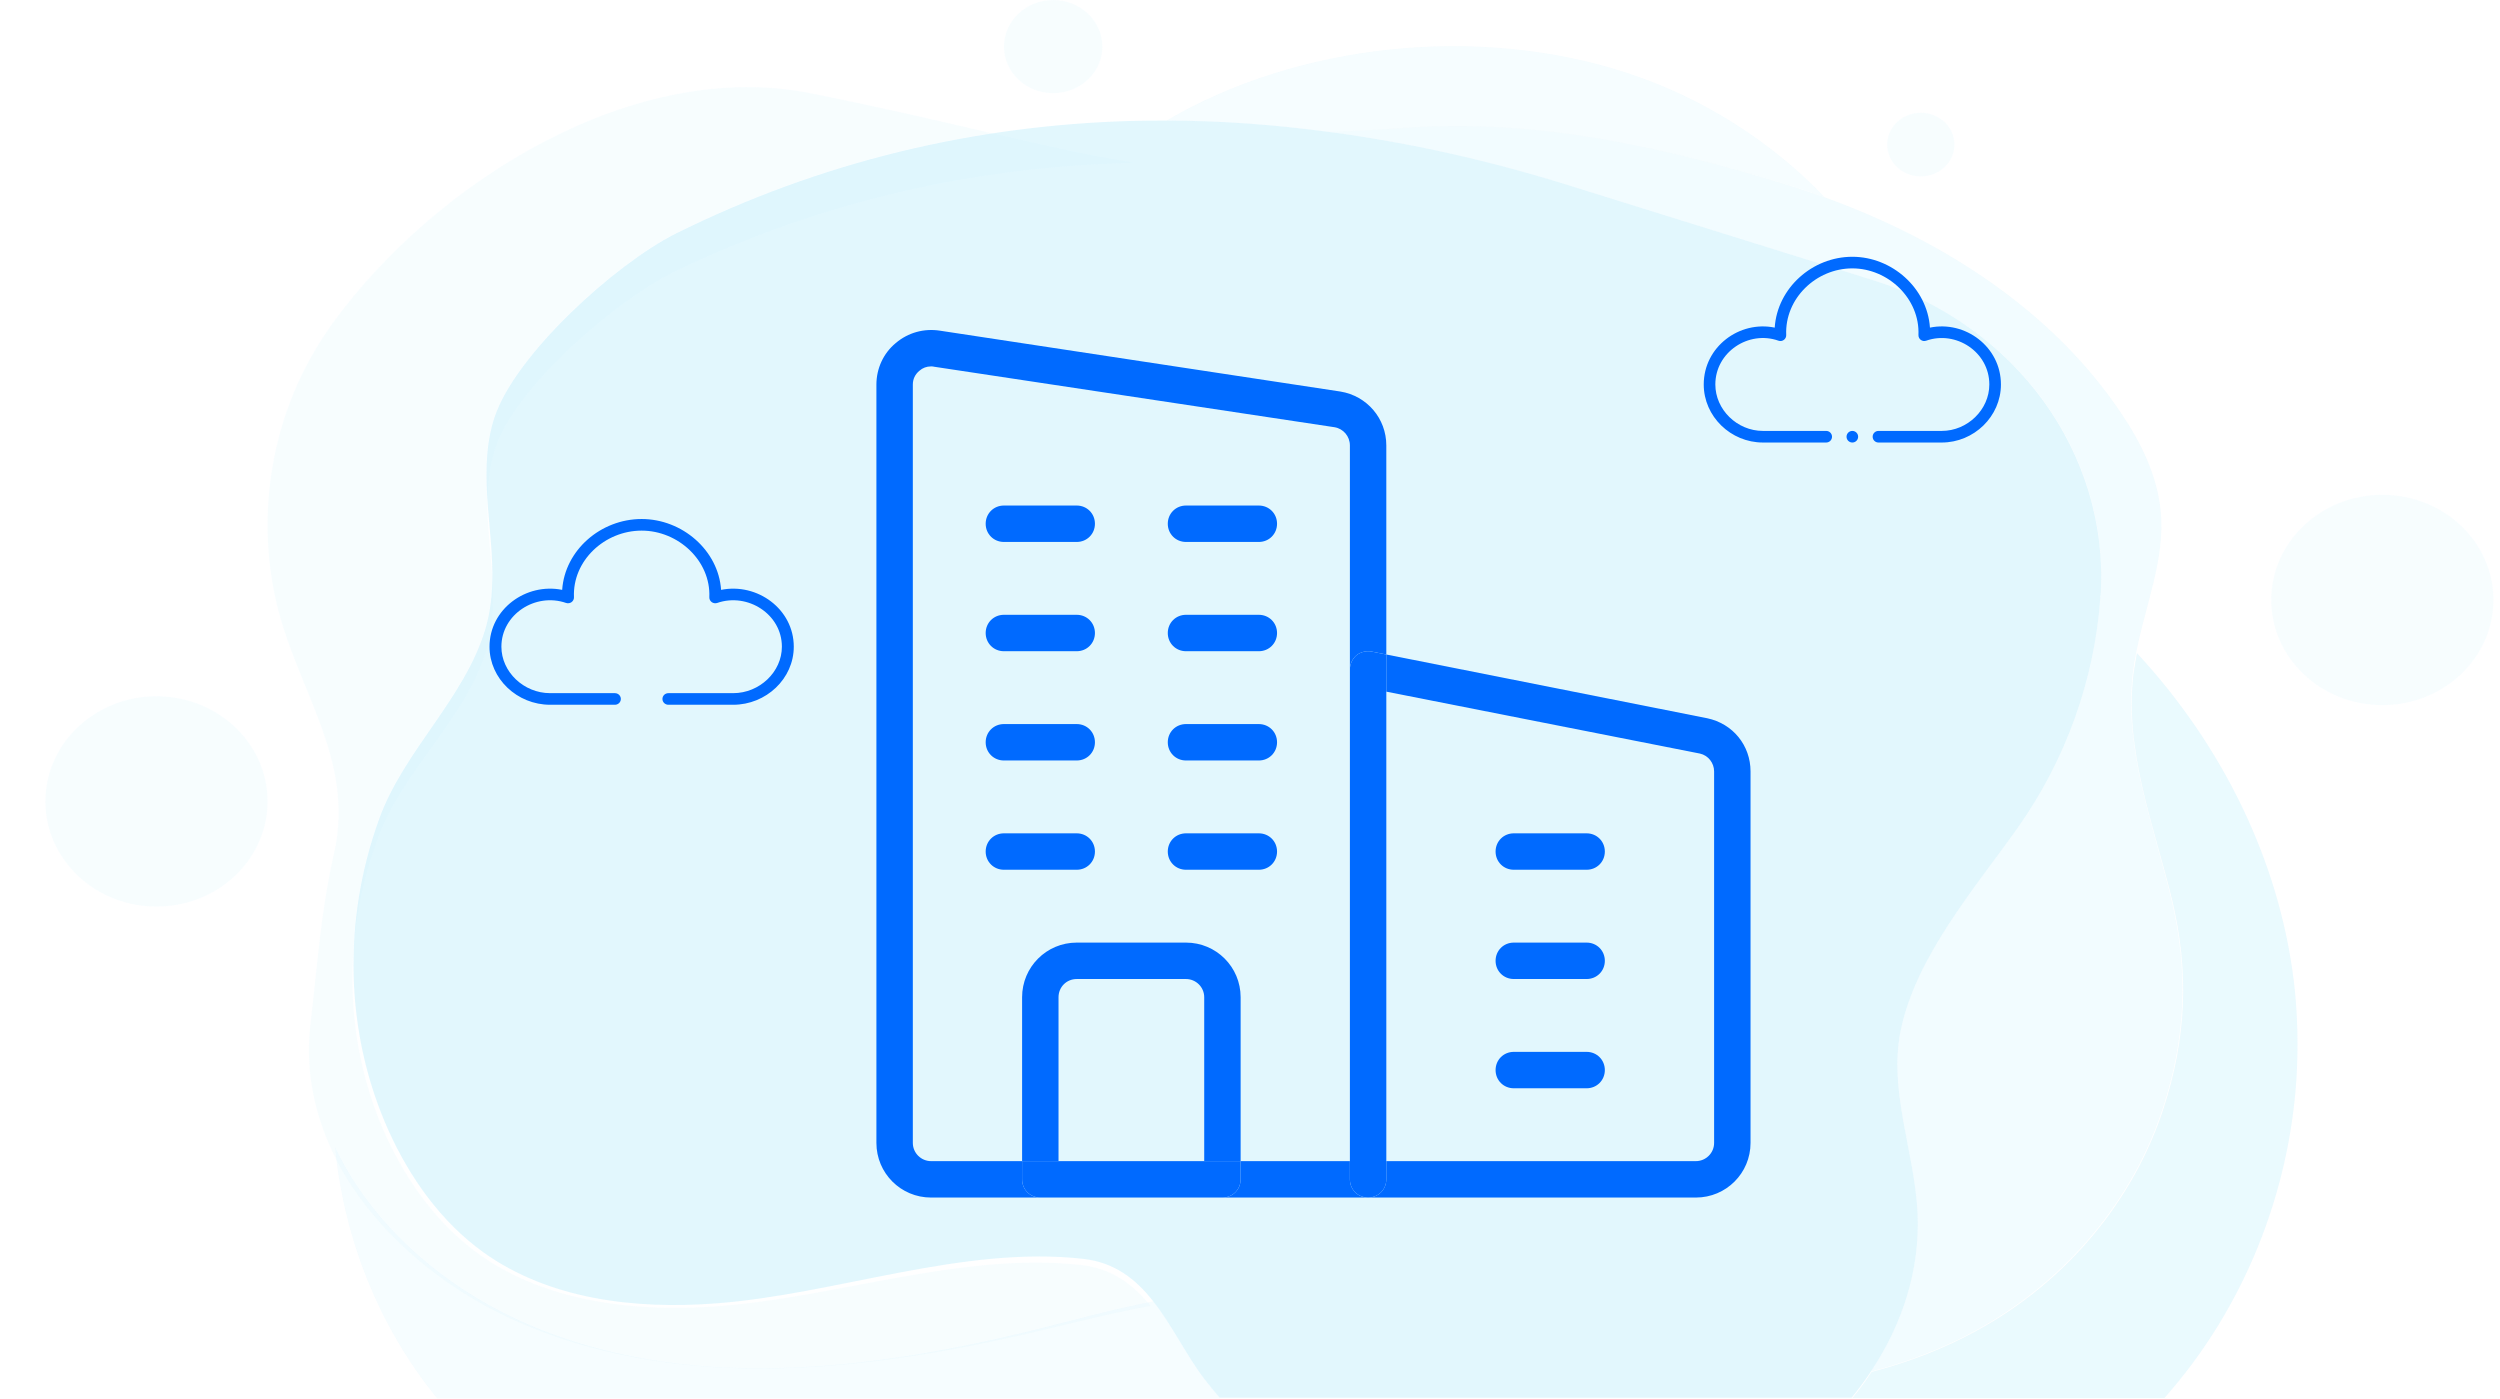 <svg width="286" height="160" viewBox="0 0 286 160" fill="none" xmlns="http://www.w3.org/2000/svg">
<g opacity="0.34">
<g opacity="0.6">
<path opacity="0.6" d="M248.48 102.896C250.467 111.167 250.136 118.771 247.486 126.885C244.173 137.038 236.72 146.484 226.036 152.286C222.309 154.324 218.293 155.853 214.11 156.95C213.448 157.97 212.702 158.989 211.916 159.929H247.61C256.679 149.699 261.896 136.567 262.724 123.24C262.932 119.634 262.849 115.988 262.435 112.421C260.778 98.506 254.236 85.257 244.463 74.712C244.339 75.457 244.215 76.202 244.09 76.947C242.972 85.805 246.409 94.39 248.48 102.896Z" fill="#53D0F7"/>
</g>
<g opacity="0.41">
<path opacity="0.41" d="M137.915 157.891C135.803 155.147 134.189 151.659 131.952 148.875C127.19 149.777 122.511 151.11 117.749 152.286C108.018 154.638 97.997 156.402 87.976 156.519C76.837 156.676 65.449 154.638 55.76 149.189C48.347 145.034 41.846 138.723 38.326 131.197C39.32 141.585 43.295 151.737 50.004 159.969H139.613C138.992 159.263 138.454 158.597 137.915 157.891Z" fill="#53D0F7"/>
</g>
<g opacity="0.41">
<path opacity="0.41" d="M152.038 15.091C154.73 15.013 157.67 14.856 160.858 14.621C175.683 13.563 190.383 16.777 204.628 21.167C205.994 21.598 207.361 22.069 208.727 22.539C202.599 16.15 194.772 11.171 186.159 8.349C169.099 2.744 148.436 4.978 133.446 13.798C139.616 13.837 145.827 14.268 152.038 15.091Z" fill="#53D0F7"/>
</g>
<g opacity="0.35">
<path opacity="0.35" d="M55.389 149.307C65.079 154.598 76.425 156.637 87.564 156.558C97.585 156.48 107.648 154.834 117.379 152.599C122.141 151.502 126.861 150.247 131.624 149.385C129.677 146.994 127.276 145.112 123.714 144.72C109.884 143.153 95.349 148.562 81.601 149.463C72.367 150.091 62.553 148.875 55.058 143.662C50.213 140.252 46.693 135.391 44.25 130.139C39.24 119.242 39.116 106.737 43.339 95.566C46.197 88.04 53.153 82.277 55.555 74.594C57.584 68.166 55.224 61.463 55.886 54.995C56.011 53.663 56.3 52.369 56.714 51.075C59.075 44.177 70.504 34.22 77.502 30.888C94.272 22.892 111.789 19.011 129.677 18.619C119.532 17.012 109.925 14.111 92.906 10.701C72.74 6.546 50.006 20.579 38.08 36.925C36.88 38.61 35.803 40.335 34.892 42.138C30.751 50.252 29.591 59.621 31.496 68.401C33.732 78.71 40.689 86.668 38.205 97.643C36.672 104.346 36.3 110.539 35.513 117.164C34.892 122.338 35.927 127.277 38.039 131.785C41.517 139.076 48.019 145.23 55.389 149.307Z" fill="#53D0F7"/>
</g>
<g opacity="0.47">
<path opacity="0.47" d="M160.857 14.621C157.669 14.856 154.77 15.013 152.037 15.091C161.23 16.307 170.506 18.423 179.74 21.285L214.317 32.064C230.59 37.121 241.357 51.859 240.322 68.048C240.322 68.166 240.322 68.244 240.28 68.362C239.618 77.73 236.346 86.942 230.88 94.625C225.953 101.602 219.12 109.403 217.422 117.987C216.056 124.808 218.996 131.707 219.369 138.645C219.7 145.23 217.629 151.502 214.027 156.911C218.209 155.814 222.226 154.285 225.953 152.247C236.595 146.445 244.09 136.998 247.402 126.846C250.053 118.732 250.384 111.127 248.396 102.857C246.367 94.351 242.93 85.766 244.007 76.907C244.09 76.162 244.214 75.418 244.38 74.673C245.415 69.264 247.692 64.011 247.195 58.562C246.823 54.447 244.918 50.566 242.558 47.117C234.773 35.553 222.267 27.439 208.644 22.539C207.277 22.069 205.911 21.598 204.544 21.167C190.382 16.777 175.682 13.563 160.857 14.621Z" fill="#53D0F7"/>
</g>
<g opacity="0.7">
<path opacity="0.7" d="M56.589 47.705C56.134 49.037 55.885 50.409 55.761 51.781C55.14 58.484 57.5 65.383 55.513 72.007C53.111 79.965 46.196 85.884 43.38 93.684C39.197 105.209 39.404 118.105 44.456 129.355C46.9 134.764 50.461 139.781 55.306 143.27C62.801 148.64 72.615 149.816 81.849 149.111C95.597 148.092 110.09 142.447 123.92 144.015C127.482 144.407 129.925 146.328 131.871 148.797C134.107 151.58 135.722 155.069 137.834 157.813C138.372 158.518 138.952 159.224 139.532 159.89H211.832C212.619 158.91 213.364 157.93 214.027 156.911C217.629 151.502 219.7 145.23 219.368 138.645C218.996 131.707 216.056 124.808 217.422 117.987C219.12 109.442 225.952 101.602 230.88 94.625C236.346 86.903 239.617 77.73 240.28 68.362C240.28 68.244 240.28 68.166 240.321 68.048C241.315 51.859 230.549 37.121 214.317 32.064L179.74 21.285C170.464 18.384 161.23 16.306 152.037 15.091C145.826 14.268 139.615 13.798 133.445 13.798C132.078 13.798 130.753 13.798 129.386 13.837C111.539 14.347 94.023 18.423 77.294 26.733C70.296 30.261 58.95 40.61 56.589 47.705Z" fill="#53D0F7"/>
</g>
<g opacity="0.35">
<path opacity="0.35" d="M120.483 10.662C123.593 10.662 126.115 8.275 126.115 5.331C126.115 2.387 123.593 0 120.483 0C117.373 0 114.851 2.387 114.851 5.331C114.851 8.275 117.373 10.662 120.483 10.662Z" fill="#53D0F7"/>
</g>
<g opacity="0.35">
<path opacity="0.35" d="M272.539 80.67C279.56 80.67 285.251 75.283 285.251 68.636C285.251 61.99 279.56 56.602 272.539 56.602C265.518 56.602 259.826 61.99 259.826 68.636C259.826 75.283 265.518 80.67 272.539 80.67Z" fill="#53D0F7"/>
</g>
<g opacity="0.35">
<path opacity="0.35" d="M26.025 100.94C31.426 96.693 32.167 89.106 27.68 83.994C23.194 78.881 15.179 78.18 9.779 82.427C4.378 86.674 3.637 94.261 8.123 99.373C12.61 104.485 20.625 105.187 26.025 100.94Z" fill="#53D0F7"/>
</g>
<g opacity="0.35">
<path opacity="0.35" d="M219.741 20.187C221.868 20.187 223.592 18.555 223.592 16.542C223.592 14.528 221.868 12.896 219.741 12.896C217.614 12.896 215.89 14.528 215.89 16.542C215.89 18.555 217.614 20.187 219.741 20.187Z" fill="#53D0F7"/>
</g>
</g>
<g clip-path="url(#clip0)">
<path d="M158.594 74.875L195.303 82.167C198.261 82.792 200.261 85.292 200.261 88.25V130.75C200.261 134.208 197.469 137 194.011 137H156.511C157.678 137 158.594 136.083 158.594 134.917V132.833H194.011C195.136 132.833 196.094 131.917 196.094 130.75V88.25C196.094 87.292 195.428 86.417 194.469 86.208L158.594 79.125V74.875Z" fill="#006AFF"/>
<path d="M181.51 95.333C182.677 95.333 183.594 96.25 183.594 97.417C183.594 98.583 182.677 99.5 181.51 99.5H173.177C172.01 99.5 171.094 98.583 171.094 97.417C171.094 96.25 172.01 95.333 173.177 95.333H181.51Z" fill="#006AFF"/>
<path d="M181.51 107.833C182.677 107.833 183.594 108.75 183.594 109.917C183.594 111.083 182.677 112 181.51 112H173.177C172.01 112 171.094 111.083 171.094 109.917C171.094 108.75 172.01 107.833 173.177 107.833H181.51Z" fill="#006AFF"/>
<path d="M181.51 120.333C182.677 120.333 183.594 121.25 183.594 122.417C183.594 123.583 182.677 124.5 181.51 124.5H173.177C172.01 124.5 171.094 123.583 171.094 122.417C171.094 121.25 172.01 120.333 173.177 120.333H181.51Z" fill="#006AFF"/>
<path d="M158.595 134.917C158.595 136.083 157.678 137 156.512 137C155.345 137 154.428 136.083 154.428 134.917V132.833V76.583C154.428 75.958 154.72 75.375 155.178 74.958C155.678 74.583 156.303 74.417 156.928 74.542L158.595 74.875V79.125V132.833V134.917Z" fill="#006AFF"/>
<path d="M154.427 132.833V134.917C154.427 136.083 155.344 137 156.511 137H139.844C141.011 137 141.927 136.083 141.927 134.917V132.833H154.427Z" fill="#006AFF"/>
<path d="M144.01 57.833C145.177 57.833 146.094 58.75 146.094 59.917C146.094 61.083 145.177 62 144.01 62H135.677C134.51 62 133.594 61.083 133.594 59.917C133.594 58.75 134.51 57.833 135.677 57.833H144.01Z" fill="#006AFF"/>
<path d="M146.094 72.417C146.094 73.583 145.177 74.5 144.01 74.5H135.677C134.51 74.5 133.594 73.583 133.594 72.417C133.594 71.25 134.51 70.333 135.677 70.333H144.01C145.177 70.333 146.094 71.25 146.094 72.417Z" fill="#006AFF"/>
<path d="M144.01 82.833C145.177 82.833 146.094 83.75 146.094 84.917C146.094 86.083 145.177 87 144.01 87H135.677C134.51 87 133.594 86.083 133.594 84.917C133.594 83.75 134.51 82.833 135.677 82.833H144.01Z" fill="#006AFF"/>
<path d="M144.01 95.333C145.177 95.333 146.094 96.25 146.094 97.417C146.094 98.583 145.177 99.5 144.01 99.5H135.677C134.51 99.5 133.594 98.583 133.594 97.417C133.594 96.25 134.51 95.333 135.677 95.333H144.01Z" fill="#006AFF"/>
<path d="M125.261 97.417C125.261 98.583 124.344 99.5 123.178 99.5H114.844C113.678 99.5 112.761 98.583 112.761 97.417C112.761 96.25 113.678 95.333 114.844 95.333H123.178C124.344 95.333 125.261 96.25 125.261 97.417Z" fill="#006AFF"/>
<path d="M123.178 57.833C124.344 57.833 125.261 58.75 125.261 59.917C125.261 61.083 124.344 62 123.178 62H114.844C113.678 62 112.761 61.083 112.761 59.917C112.761 58.75 113.678 57.833 114.844 57.833H123.178Z" fill="#006AFF"/>
<path d="M123.178 70.333C124.344 70.333 125.261 71.25 125.261 72.417C125.261 73.583 124.344 74.5 123.178 74.5H114.844C113.678 74.5 112.761 73.583 112.761 72.417C112.761 71.25 113.678 70.333 114.844 70.333H123.178Z" fill="#006AFF"/>
<path d="M123.178 82.833C124.344 82.833 125.261 83.75 125.261 84.917C125.261 86.083 124.344 87 123.178 87H114.844C113.678 87 112.761 86.083 112.761 84.917C112.761 83.75 113.678 82.833 114.844 82.833H123.178Z" fill="#006AFF"/>
<path d="M137.762 114.083C137.762 112.917 136.803 112 135.678 112H123.178C122.012 112 121.095 112.917 121.095 114.083V132.833H116.928V114.083C116.928 110.625 119.72 107.833 123.178 107.833H135.678C139.137 107.833 141.928 110.625 141.928 114.083V132.833H137.762V114.083Z" fill="#006AFF"/>
<path d="M121.095 132.833H137.762H141.928V134.917C141.928 136.083 141.012 137 139.845 137H119.012C117.845 137 116.928 136.083 116.928 134.917V132.833H121.095Z" fill="#006AFF"/>
<path d="M107.553 37.833L153.344 44.792C156.386 45.292 158.594 47.875 158.594 50.958V74.875L156.928 74.542C156.303 74.417 155.678 74.583 155.178 74.958C154.719 75.375 154.428 75.958 154.428 76.583V50.958C154.428 49.917 153.678 49.042 152.678 48.875L106.886 41.958C106.761 41.917 106.636 41.917 106.511 41.917C106.011 41.917 105.553 42.083 105.178 42.417C104.678 42.833 104.428 43.375 104.428 44V130.75C104.428 131.917 105.386 132.833 106.511 132.833H116.928V134.917C116.928 136.083 117.844 137 119.011 137H106.511C103.053 137 100.261 134.208 100.261 130.75V44C100.261 42.167 101.053 40.417 102.469 39.25C103.886 38.042 105.719 37.542 107.553 37.833Z" fill="#006AFF"/>
</g>
<g clip-path="url(#clip1)">
<path d="M211.907 50.625C211.54 50.625 211.243 50.328 211.243 49.961C211.243 49.594 211.54 49.297 211.907 49.297C212.274 49.297 212.571 49.594 212.571 49.961C212.571 50.328 212.274 50.625 211.907 50.625Z" fill="#006AFF"/>
<path d="M222.134 50.625H214.895C214.529 50.625 214.231 50.328 214.231 49.961C214.231 49.594 214.529 49.297 214.895 49.297H222.134C225.085 49.297 227.579 46.864 227.579 43.984C227.579 40.255 223.745 37.774 220.356 38.976C220.148 39.05 219.917 39.016 219.74 38.885C219.562 38.754 219.461 38.543 219.471 38.322C219.646 34.164 216.008 30.703 211.907 30.703C207.775 30.703 204.166 34.14 204.343 38.322C204.353 38.543 204.252 38.754 204.074 38.885C203.897 39.016 203.666 39.05 203.458 38.976C200.044 37.765 196.235 40.278 196.235 43.984C196.235 46.864 198.729 49.297 201.68 49.297H208.919C209.285 49.297 209.583 49.594 209.583 49.961C209.583 50.328 209.285 50.625 208.919 50.625H201.68C197.995 50.625 194.907 47.642 194.907 43.984C194.907 39.678 198.988 36.647 203.027 37.48C203.326 32.943 207.337 29.375 211.907 29.375C216.44 29.375 220.481 32.955 220.786 37.48C224.822 36.647 228.907 39.676 228.907 43.984C228.907 47.64 225.821 50.625 222.134 50.625Z" fill="#006AFF"/>
</g>
<path d="M83.874 80.625H76.463C76.088 80.625 75.783 80.328 75.783 79.961C75.783 79.594 76.088 79.297 76.463 79.297H83.874C86.895 79.297 89.448 76.864 89.448 73.984C89.448 70.255 85.523 67.774 82.054 68.976C81.841 69.05 81.604 69.016 81.423 68.885C81.241 68.754 81.138 68.543 81.147 68.322C81.327 64.164 77.603 60.703 73.404 60.703C69.174 60.703 65.479 64.14 65.661 68.322C65.67 68.543 65.567 68.754 65.385 68.885C65.204 69.016 64.967 69.05 64.754 68.976C61.259 67.765 57.36 70.278 57.36 73.984C57.36 76.864 59.913 79.297 62.934 79.297H70.345C70.72 79.297 71.025 79.594 71.025 79.961C71.025 80.328 70.72 80.625 70.345 80.625H62.934C59.162 80.625 56 77.642 56 73.984C56 69.678 60.178 66.647 64.313 67.48C64.619 62.943 68.725 59.375 73.404 59.375C78.044 59.375 82.182 62.955 82.494 67.481C86.626 66.647 90.808 69.676 90.808 73.984C90.808 77.64 87.648 80.625 83.874 80.625Z" fill="#006AFF"/>
<defs>
<clipPath id="clip0">
<rect width="100" height="100" fill="white" transform="translate(100.261 37)"/>
</clipPath>
<clipPath id="clip1">
<rect width="34" height="34" fill="white" transform="matrix(-1 0 0 1 228.907 23)"/>
</clipPath>
</defs>
</svg>
